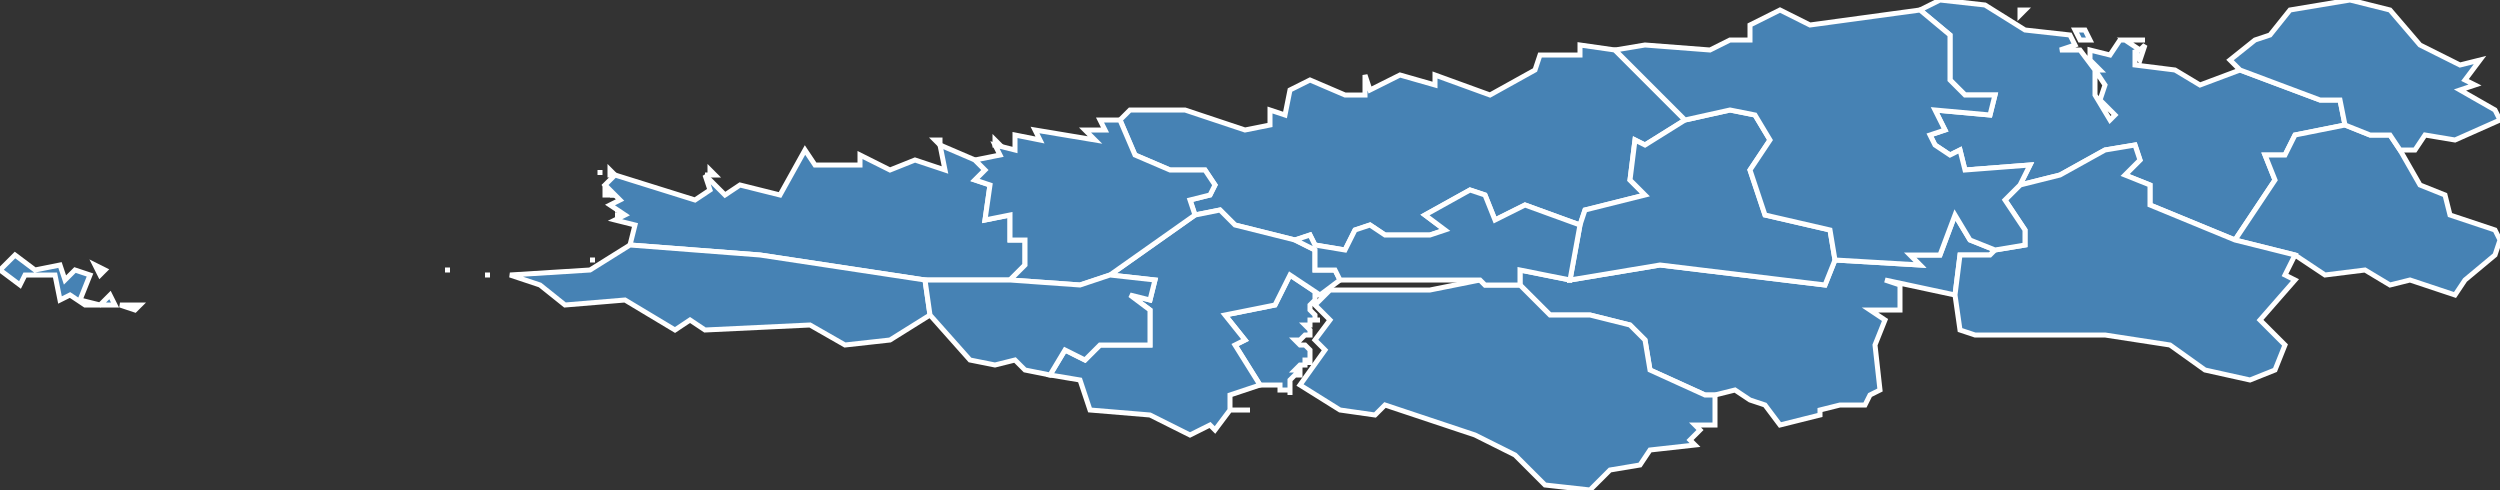 <?xml version="1.0" encoding="utf-8"?>
<svg version="1.1" id="svgmap" xmlns="http://www.w3.org/2000/svg" xmlns:xlink="http://www.w3.org/1999/xlink" x="0px" y="0px" width="100%" height="100%" viewBox="0 0 500 98">
<rect x="0" y="0" width="500" height="98" fill="#333333" stroke="none"/>
<polygon points="264,59 263,59 263,59 263,59 263,59 263,59 263,60 263,60 263,60 263,60 263,60 263,60 262,61 262,61 262,61 262,61 262,61 262,61 262,61 262,61 262,61 262,61 262,61 262,62 262,62 262,62 262,62 262,62 262,62 262,62 262,62 263,63 263,63 263,63 263,63 263,63 263,63 263,64 263,64 264,64 264,64 264,64 263,64 263,64 262,64 262,64 262,64 262,64 262,65 262,65 262,65 261,65 261,65 261,65 261,65 261,65 262,66 262,66 262,66 262,66 262,66 262,66 262,67 262,67 262,67 262,67 262,67 262,67 262,67 262,67 262,67 262,67 262,67 262,67 262,67 262,67 262,67 262,67 262,67 262,67 262,67 262,67 262,67 262,67 261,67 261,67 261,67 261,67 261,67 261,67 261,67 261,67 260,68 260,68 260,68 260,68 260,68 260,68 260,68 259,68 259,68 260,69 260,69 260,69 261,69 262,70 262,71 262,71 262,71 262,71 262,71 262,71 262,71 262,72 262,72 262,72 262,72 262,72 262,72 262,72 262,72 262,72 262,72 262,72 262,72 262,72 262,72 262,72 262,72 262,73 262,73 262,73 262,73 262,72 261,72 261,72 261,72 261,73 260,73 260,73 259,74 259,74 259,74 259,74 260,74 260,74 260,74 260,74 260,75 260,75 259,75 259,75 259,75 259,75 258,76 258,76 258,76 258,76 258,76 258,76 258,76 258,76 258,77 258,77 258,77 258,77 258,77 258,77 258,77 258,77 258,78 258,78 258,78 258,78 258,79 258,79 258,79 258,79 258,79 258,79 258,79 258,78 258,78 257,78 257,78 257,78 256,78 256,77 255,77 255,77 255,77 255,77 254,77 254,77 254,77 253,77 252,77 252,77 247,69 249,68 245,63 255,61 258,55 264,59" id="29003" class="commune" fill="steelblue" stroke-width="1" stroke="white" geotype="commune" geoname="Audierne" code_insee="29003" code_canton="2910"/><polygon points="259,48 247,45 244,42 239,43 238,40 242,39 243,37 241,34 234,34 227,31 224,24 226,22 237,22 249,26 254,25 254,22 257,23 258,18 262,16 269,19 273,19 273,15 274,18 280,15 287,17 287,15 298,19 307,14 308,11 316,11 316,9 323,10 337,24 329,29 327,28 326,36 329,39 317,42 316,45 305,41 299,44 297,39 294,38 285,43 289,46 286,47 277,47 274,45 271,46 269,50 263,49 262,47 259,48" id="29008" class="commune" fill="steelblue" stroke-width="1" stroke="white" geotype="commune" geoname="Beuzec-Cap-Sizun" code_insee="29008" code_canton="2910"/><polygon points="121,38 121,38 122,39 121,39 121,38" id="29028" class="commune" fill="steelblue" stroke-width="1" stroke="white" geotype="commune" geoname="Cléden-Cap-Sizun" code_insee="29028" code_canton="2910"/><polygon points="122,39 123,39 123,39 123,39 122,39" id="29028" class="commune" fill="steelblue" stroke-width="1" stroke="white" geotype="commune" geoname="Cléden-Cap-Sizun" code_insee="29028" code_canton="2910"/><polygon points="122,35 122,34 123,35 122,35 122,35" id="29028" class="commune" fill="steelblue" stroke-width="1" stroke="white" geotype="commune" geoname="Cléden-Cap-Sizun" code_insee="29028" code_canton="2910"/><polygon points="123,43 123,43 124,43 123,43 123,43" id="29028" class="commune" fill="steelblue" stroke-width="1" stroke="white" geotype="commune" geoname="Cléden-Cap-Sizun" code_insee="29028" code_canton="2910"/><polygon points="122,39 122,39 122,39 122,39 122,39" id="29028" class="commune" fill="steelblue" stroke-width="1" stroke="white" geotype="commune" geoname="Cléden-Cap-Sizun" code_insee="29028" code_canton="2910"/><polygon points="141,36 141,36 141,36 141,36 141,36" id="29028" class="commune" fill="steelblue" stroke-width="1" stroke="white" geotype="commune" geoname="Cléden-Cap-Sizun" code_insee="29028" code_canton="2910"/><polygon points="142,34 142,34 143,35 142,35 142,34" id="29028" class="commune" fill="steelblue" stroke-width="1" stroke="white" geotype="commune" geoname="Cléden-Cap-Sizun" code_insee="29028" code_canton="2910"/><polygon points="120,35 120,34 120,34 120,35 120,35" id="29028" class="commune" fill="steelblue" stroke-width="1" stroke="white" geotype="commune" geoname="Cléden-Cap-Sizun" code_insee="29028" code_canton="2910"/><polygon points="124,43 124,43 125,43 125,43 124,43" id="29028" class="commune" fill="steelblue" stroke-width="1" stroke="white" geotype="commune" geoname="Cléden-Cap-Sizun" code_insee="29028" code_canton="2910"/><polygon points="124,43 124,42 124,43 124,43 124,43" id="29028" class="commune" fill="steelblue" stroke-width="1" stroke="white" geotype="commune" geoname="Cléden-Cap-Sizun" code_insee="29028" code_canton="2910"/><polygon points="123,42 123,42 124,42 123,42 123,42" id="29028" class="commune" fill="steelblue" stroke-width="1" stroke="white" geotype="commune" geoname="Cléden-Cap-Sizun" code_insee="29028" code_canton="2910"/><polygon points="187,28 188,28 188,29 187,28 187,28" id="29028" class="commune" fill="steelblue" stroke-width="1" stroke="white" geotype="commune" geoname="Cléden-Cap-Sizun" code_insee="29028" code_canton="2910"/><polygon points="126,49 127,45 123,44 125,43 122,41 124,40 121,37 123,35 139,40 142,38 141,35 145,39 148,37 156,39 161,30 163,33 168,33 172,33 172,31 178,34 183,32 189,34 188,29 195,32 197,34 195,36 198,37 197,44 202,43 202,48 205,48 205,53 202,56 185,56 152,51 126,49" id="29028" class="commune" fill="steelblue" stroke-width="1" stroke="white" geotype="commune" geoname="Cléden-Cap-Sizun" code_insee="29028" code_canton="2910"/><polygon points="124,43 124,43 124,43 124,43 124,43" id="29028" class="commune" fill="steelblue" stroke-width="1" stroke="white" geotype="commune" geoname="Cléden-Cap-Sizun" code_insee="29028" code_canton="2910"/><polygon points="141,35 142,35 142,35 142,35 141,35" id="29028" class="commune" fill="steelblue" stroke-width="1" stroke="white" geotype="commune" geoname="Cléden-Cap-Sizun" code_insee="29028" code_canton="2910"/><polygon points="123,39 123,39 123,39 123,39 123,39" id="29028" class="commune" fill="steelblue" stroke-width="1" stroke="white" geotype="commune" geoname="Cléden-Cap-Sizun" code_insee="29028" code_canton="2910"/><polygon points="417,9 417,9 417,9 417,9 417,9" id="29046" class="commune" fill="steelblue" stroke-width="1" stroke="white" geotype="commune" geoname="Douarnenez" code_insee="29046" code_canton="2910"/><polygon points="469,25 459,27 457,31 453,31 455,36 447,48 430,41 430,37 425,35 428,32 427,29 421,30 412,35 404,37 406,33 393,34 392,30 390,31 387,29 386,27 389,26 387,22 398,23 399,19 393,19 390,16 390,7 384,2 388,0 397,1 405,6 414,7 415,9 412,10 416,10 419,14 419,19 422,24 423,23 420,20 421,17 419,14 420,14 418,12 418,10 418,10 418,10 422,11 424,8 429,8 425,8 428,10 429,9 428,12 427,10 427,13 435,14 440,17 448,14 464,20 468,20 469,25" id="29046" class="commune" fill="steelblue" stroke-width="1" stroke="white" geotype="commune" geoname="Douarnenez" code_insee="29046" code_canton="2910"/><polygon points="404,2 404,2 405,2 404,3 404,2" id="29046" class="commune" fill="steelblue" stroke-width="1" stroke="white" geotype="commune" geoname="Douarnenez" code_insee="29046" code_canton="2910"/><polygon points="415,6 417,6 418,8 416,8 415,6" id="29046" class="commune" fill="steelblue" stroke-width="1" stroke="white" geotype="commune" geoname="Douarnenez" code_insee="29046" code_canton="2910"/><polygon points="264,59 258,55 255,61 245,63 249,68 247,69 252,77 246,79 246,82 250,82 246,82 243,86 242,85 238,87 230,83 218,82 216,76 210,75 213,70 217,72 220,69 230,69 230,62 226,59 230,60 231,56 222,55 239,43 244,42 247,45 259,48 263,50 263,54 267,54 268,56 264,59" id="29052" class="commune" fill="steelblue" stroke-width="1" stroke="white" geotype="commune" geoname="Esquibien" code_insee="29052" code_canton="2910"/><polygon points="199,29 199,28 200,29 199,29 199,29" id="29063" class="commune" fill="steelblue" stroke-width="1" stroke="white" geotype="commune" geoname="Goulien" code_insee="29063" code_canton="2910"/><polygon points="224,24 227,31 234,34 241,34 243,37 242,39 238,40 239,43 222,55 216,57 202,56 205,53 205,48 202,48 202,43 197,44 198,37 195,36 197,34 195,32 200,31 199,29 203,30 203,27 208,28 207,26 219,28 217,26 221,26 220,24 224,24" id="29063" class="commune" fill="steelblue" stroke-width="1" stroke="white" geotype="commune" geoname="Goulien" code_insee="29063" code_canton="2910"/><polygon points="0,54 3,51 7,54 12,53 13,56 15,54 18,55 16,60 20,61 22,59 23,61 17,61 14,59 12,60 11,55 5,55 4,57 0,54" id="29083" class="commune" fill="steelblue" stroke-width="1" stroke="white" geotype="commune" geoname="Île-de-Sein" code_insee="29083" code_canton="2910"/><polygon points="24,61 27,61 28,61 27,62 24,61" id="29083" class="commune" fill="steelblue" stroke-width="1" stroke="white" geotype="commune" geoname="Île-de-Sein" code_insee="29083" code_canton="2910"/><polygon points="19,53 21,54 20,55 19,53 19,53" id="29083" class="commune" fill="steelblue" stroke-width="1" stroke="white" geotype="commune" geoname="Île-de-Sein" code_insee="29083" code_canton="2910"/><polygon points="469,25 474,27 478,27 480,30 484,37 489,39 490,43 499,46 500,48 499,51 493,56 491,59 482,56 478,57 473,54 465,55 459,51 447,48 455,36 453,31 457,31 459,27 469,25" id="29087" class="commune" fill="steelblue" stroke-width="1" stroke="white" geotype="commune" geoname="Juch" code_insee="29087" code_canton="2910"/><polygon points="480,30 478,27 474,27 469,25 468,20 464,20 448,14 446,12 451,8 454,7 458,2 470,0 478,2 484,9 492,13 496,12 493,16 495,17 492,18 499,22 500,24 491,28 485,27 483,30 480,30" id="29090" class="commune" fill="steelblue" stroke-width="1" stroke="white" geotype="commune" geoname="Kerlaz" code_insee="29090" code_canton="2910"/><polygon points="376,78 374,79 373,81 368,81 364,82 364,83 356,85 353,81 350,80 347,78 343,79 341,79 330,74 329,68 326,65 318,63 310,63 304,57 304,54 314,56 332,53 365,57 367,52 384,53 382,51 388,51 391,43 394,48 399,50 398,51 392,51 391,59 377,56 380,57 380,62 374,62 377,64 375,69 376,78" id="29143" class="commune" fill="steelblue" stroke-width="1" stroke="white" geotype="commune" geoname="Mahalon" code_insee="29143" code_canton="2910"/><polygon points="314,56 316,45 317,42 329,39 326,36 327,28 329,29 337,24 346,22 351,23 354,28 350,34 353,43 366,46 367,52 365,57 332,53 314,56" id="29145" class="commune" fill="steelblue" stroke-width="1" stroke="white" geotype="commune" geoname="Confort-Meilars" code_insee="29145" code_canton="2910"/><polygon points="101,55 101,55 101,55 101,55 101,55" id="29168" class="commune" fill="steelblue" stroke-width="1" stroke="white" geotype="commune" geoname="Plogoff" code_insee="29168" code_canton="2910"/><polygon points="97,55 97,55 97,55 97,55 97,55" id="29168" class="commune" fill="steelblue" stroke-width="1" stroke="white" geotype="commune" geoname="Plogoff" code_insee="29168" code_canton="2910"/><polygon points="89,54 90,54 90,54 90,54 89,54" id="29168" class="commune" fill="steelblue" stroke-width="1" stroke="white" geotype="commune" geoname="Plogoff" code_insee="29168" code_canton="2910"/><polygon points="104,54 104,54 104,54 104,54 104,54" id="29168" class="commune" fill="steelblue" stroke-width="1" stroke="white" geotype="commune" geoname="Plogoff" code_insee="29168" code_canton="2910"/><polygon points="97,55 98,55 98,55 98,55 97,55" id="29168" class="commune" fill="steelblue" stroke-width="1" stroke="white" geotype="commune" geoname="Plogoff" code_insee="29168" code_canton="2910"/><polygon points="87,55 87,55 87,55 87,55 87,55" id="29168" class="commune" fill="steelblue" stroke-width="1" stroke="white" geotype="commune" geoname="Plogoff" code_insee="29168" code_canton="2910"/><polygon points="118,52 119,52 119,52 118,52 118,52" id="29168" class="commune" fill="steelblue" stroke-width="1" stroke="white" geotype="commune" geoname="Plogoff" code_insee="29168" code_canton="2910"/><polygon points="185,56 186,63 178,68 169,69 162,65 141,66 138,64 135,66 125,60 113,61 108,57 102,55 118,54 126,49 152,51 185,56" id="29168" class="commune" fill="steelblue" stroke-width="1" stroke="white" geotype="commune" geoname="Plogoff" code_insee="29168" code_canton="2910"/><polygon points="343,79 343,85 339,85 340,86 338,88 339,89 330,90 328,93 322,94 318,98 309,97 303,91 295,87 277,81 275,83 268,82 260,77 265,70 263,68 266,64 263,61 266,58 286,58 296,56 297,57 304,57 310,63 318,63 326,65 329,68 330,74 341,79 343,79" id="29197" class="commune" fill="steelblue" stroke-width="1" stroke="white" geotype="commune" geoname="Plouhinec" code_insee="29197" code_canton="2910"/><polygon points="296,56 268,56 267,54 263,54 263,50 259,48 262,47 263,49 269,50 271,46 274,45 277,47 286,47 289,46 285,43 294,38 297,39 299,44 305,41 316,45 314,56 304,54 304,57 297,57 296,56" id="29218" class="commune" fill="steelblue" stroke-width="1" stroke="white" geotype="commune" geoname="Pont-Croix" code_insee="29218" code_canton="2910"/><polygon points="399,50 405,49 405,46 401,40 404,37 412,35 421,30 427,29 428,32 425,35 430,37 430,41 447,48 459,51 457,55 459,56 452,64 457,69 455,74 450,76 441,74 434,69 421,67 395,67 392,66 391,59 392,51 398,51 399,50" id="29224" class="commune" fill="steelblue" stroke-width="1" stroke="white" geotype="commune" geoname="Pouldergat" code_insee="29224" code_canton="2910"/><polygon points="404,37 401,40 405,46 405,49 399,50 394,48 391,43 388,51 382,51 384,53 367,52 366,46 353,43 350,34 354,28 351,23 346,22 337,24 323,10 329,9 342,10 346,8 350,8 350,5 356,2 362,5 384,2 390,7 390,16 393,19 399,19 398,23 387,22 389,26 386,27 387,29 390,31 392,30 393,34 406,33 404,37" id="29226" class="commune" fill="steelblue" stroke-width="1" stroke="white" geotype="commune" geoname="Poullan-sur-Mer" code_insee="29226" code_canton="2910"/><polygon points="186,63 185,56 202,56 216,57 222,55 231,56 230,60 226,59 230,62 230,69 220,69 217,72 213,70 210,75 205,74 203,72 199,73 194,72 186,63" id="29228" class="commune" fill="steelblue" stroke-width="1" stroke="white" geotype="commune" geoname="Primelin" code_insee="29228" code_canton="2910"/></svg>